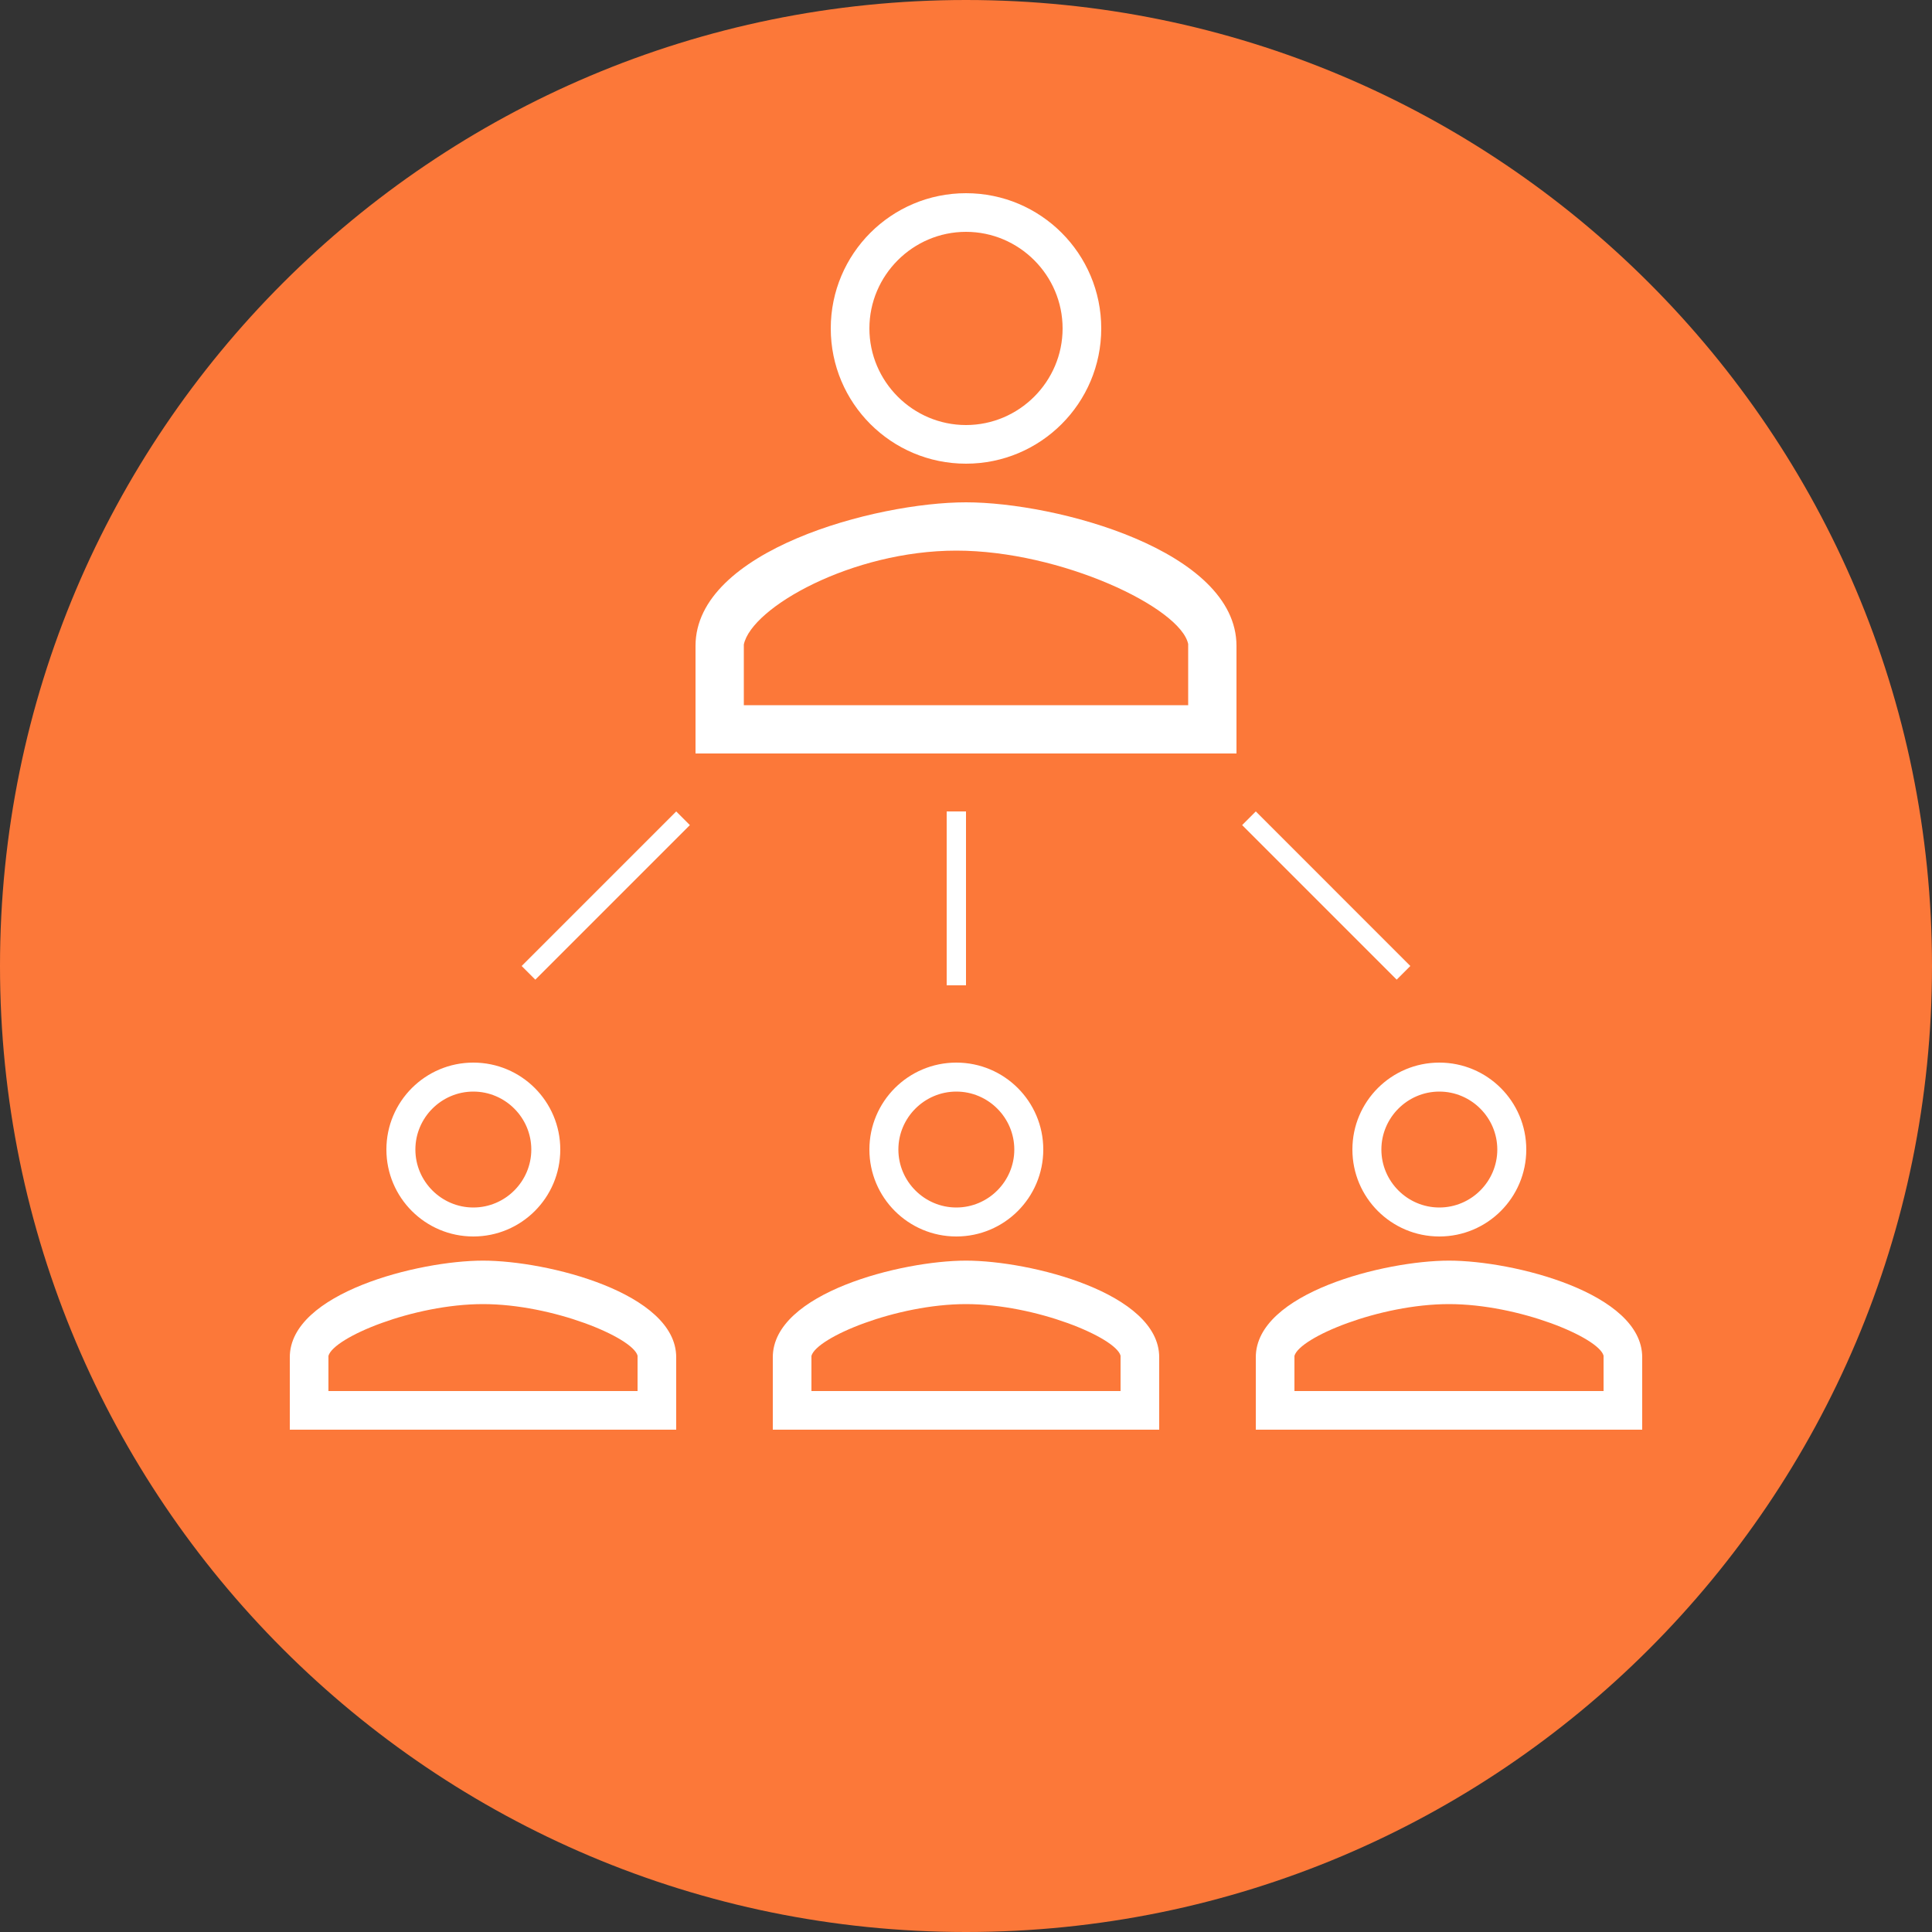 <svg width="100" height="100" viewBox="0 0 100 100" fill="none" xmlns="http://www.w3.org/2000/svg">
<rect x="0" y="0" width="100" height="100" fill="#333333" stroke="none"/>
<path fill-rule="evenodd" clip-rule="evenodd" d="M50 100C77.614 100 100 77.614 100 50C100 22.386 77.614 0 50 0C22.386 0 0 22.386 0 50C0 77.614 22.386 100 50 100Z" fill="#FC7839"/>
<line x1="35.354" y1="42.354" x2="27.354" y2="50.354" stroke="white"/>
<line y1="-0.5" x2="11.314" y2="-0.5" transform="matrix(0.707 0.707 0.707 -0.707 65 42)" stroke="white"/>
<line x1="49.5" y1="42" x2="49.5" y2="51" stroke="white"/>
<path fill-rule="evenodd" clip-rule="evenodd" d="M43 17C43 13.133 46.133 10 50 10C53.867 10 57 13.133 57 17C57 20.867 53.867 24 50 24C46.133 24 43 20.867 43 17ZM55 17C55 14.25 52.75 12 50 12C47.25 12 45 14.25 45 17C45 19.75 47.25 22 50 22C52.75 22 55 19.75 55 17ZM50 26C45.328 26 36 28.489 36 33.429V39H64V33.429C64 28.489 54.672 26 50 26ZM61.5 33.333C61.1 31.44 54.9 28.5 49.5 28.5C44.1 28.5 38.9 31.44 38.5 33.36V36.5H61.5V33.333Z" fill="white"/>
<path fill-rule="evenodd" clip-rule="evenodd" d="M45 59.5C45 57.014 47.014 55 49.5 55C51.986 55 54 57.014 54 59.5C54 61.986 51.986 64 49.5 64C47.014 64 45 61.986 45 59.5ZM52.5 59.5C52.5 57.85 51.15 56.5 49.5 56.5C47.85 56.5 46.5 57.85 46.5 59.5C46.5 61.15 47.85 62.5 49.5 62.5C51.15 62.5 52.5 61.15 52.5 59.5ZM50 65.25C46.663 65.25 40 66.925 40 70.25V74H60V70.25C60 66.925 53.337 65.25 50 65.25ZM58 70.167C57.733 69.22 53.6 67.5 50 67.5C46.4 67.5 42.267 69.22 42 70.18V72H58V70.167Z" fill="white"/>
<path fill-rule="evenodd" clip-rule="evenodd" d="M20 59.5C20 57.014 22.014 55 24.5 55C26.986 55 29 57.014 29 59.5C29 61.986 26.986 64 24.5 64C22.014 64 20 61.986 20 59.5ZM27.5 59.5C27.5 57.85 26.15 56.5 24.5 56.5C22.85 56.5 21.5 57.85 21.5 59.5C21.5 61.15 22.85 62.5 24.5 62.5C26.15 62.5 27.5 61.15 27.5 59.5ZM25 65.25C21.663 65.25 15 66.925 15 70.25V74H35V70.25C35 66.925 28.337 65.25 25 65.25ZM33 70.167C32.733 69.22 28.6 67.5 25 67.5C21.4 67.5 17.267 69.22 17 70.18V72H33V70.167Z" fill="white"/>
<path fill-rule="evenodd" clip-rule="evenodd" d="M70 59.5C70 57.014 72.014 55 74.5 55C76.986 55 79 57.014 79 59.5C79 61.986 76.986 64 74.5 64C72.014 64 70 61.986 70 59.5ZM77.5 59.5C77.5 57.85 76.15 56.5 74.5 56.5C72.85 56.5 71.5 57.85 71.5 59.5C71.5 61.15 72.85 62.5 74.5 62.5C76.15 62.5 77.5 61.15 77.5 59.5ZM75 65.25C71.662 65.25 65 66.925 65 70.25V74H85V70.25C85 66.925 78.338 65.25 75 65.25ZM83 70.167C82.733 69.22 78.6 67.5 75 67.5C71.4 67.5 67.267 69.22 67 70.18V72H83V70.167Z" fill="white"/>
</svg>

